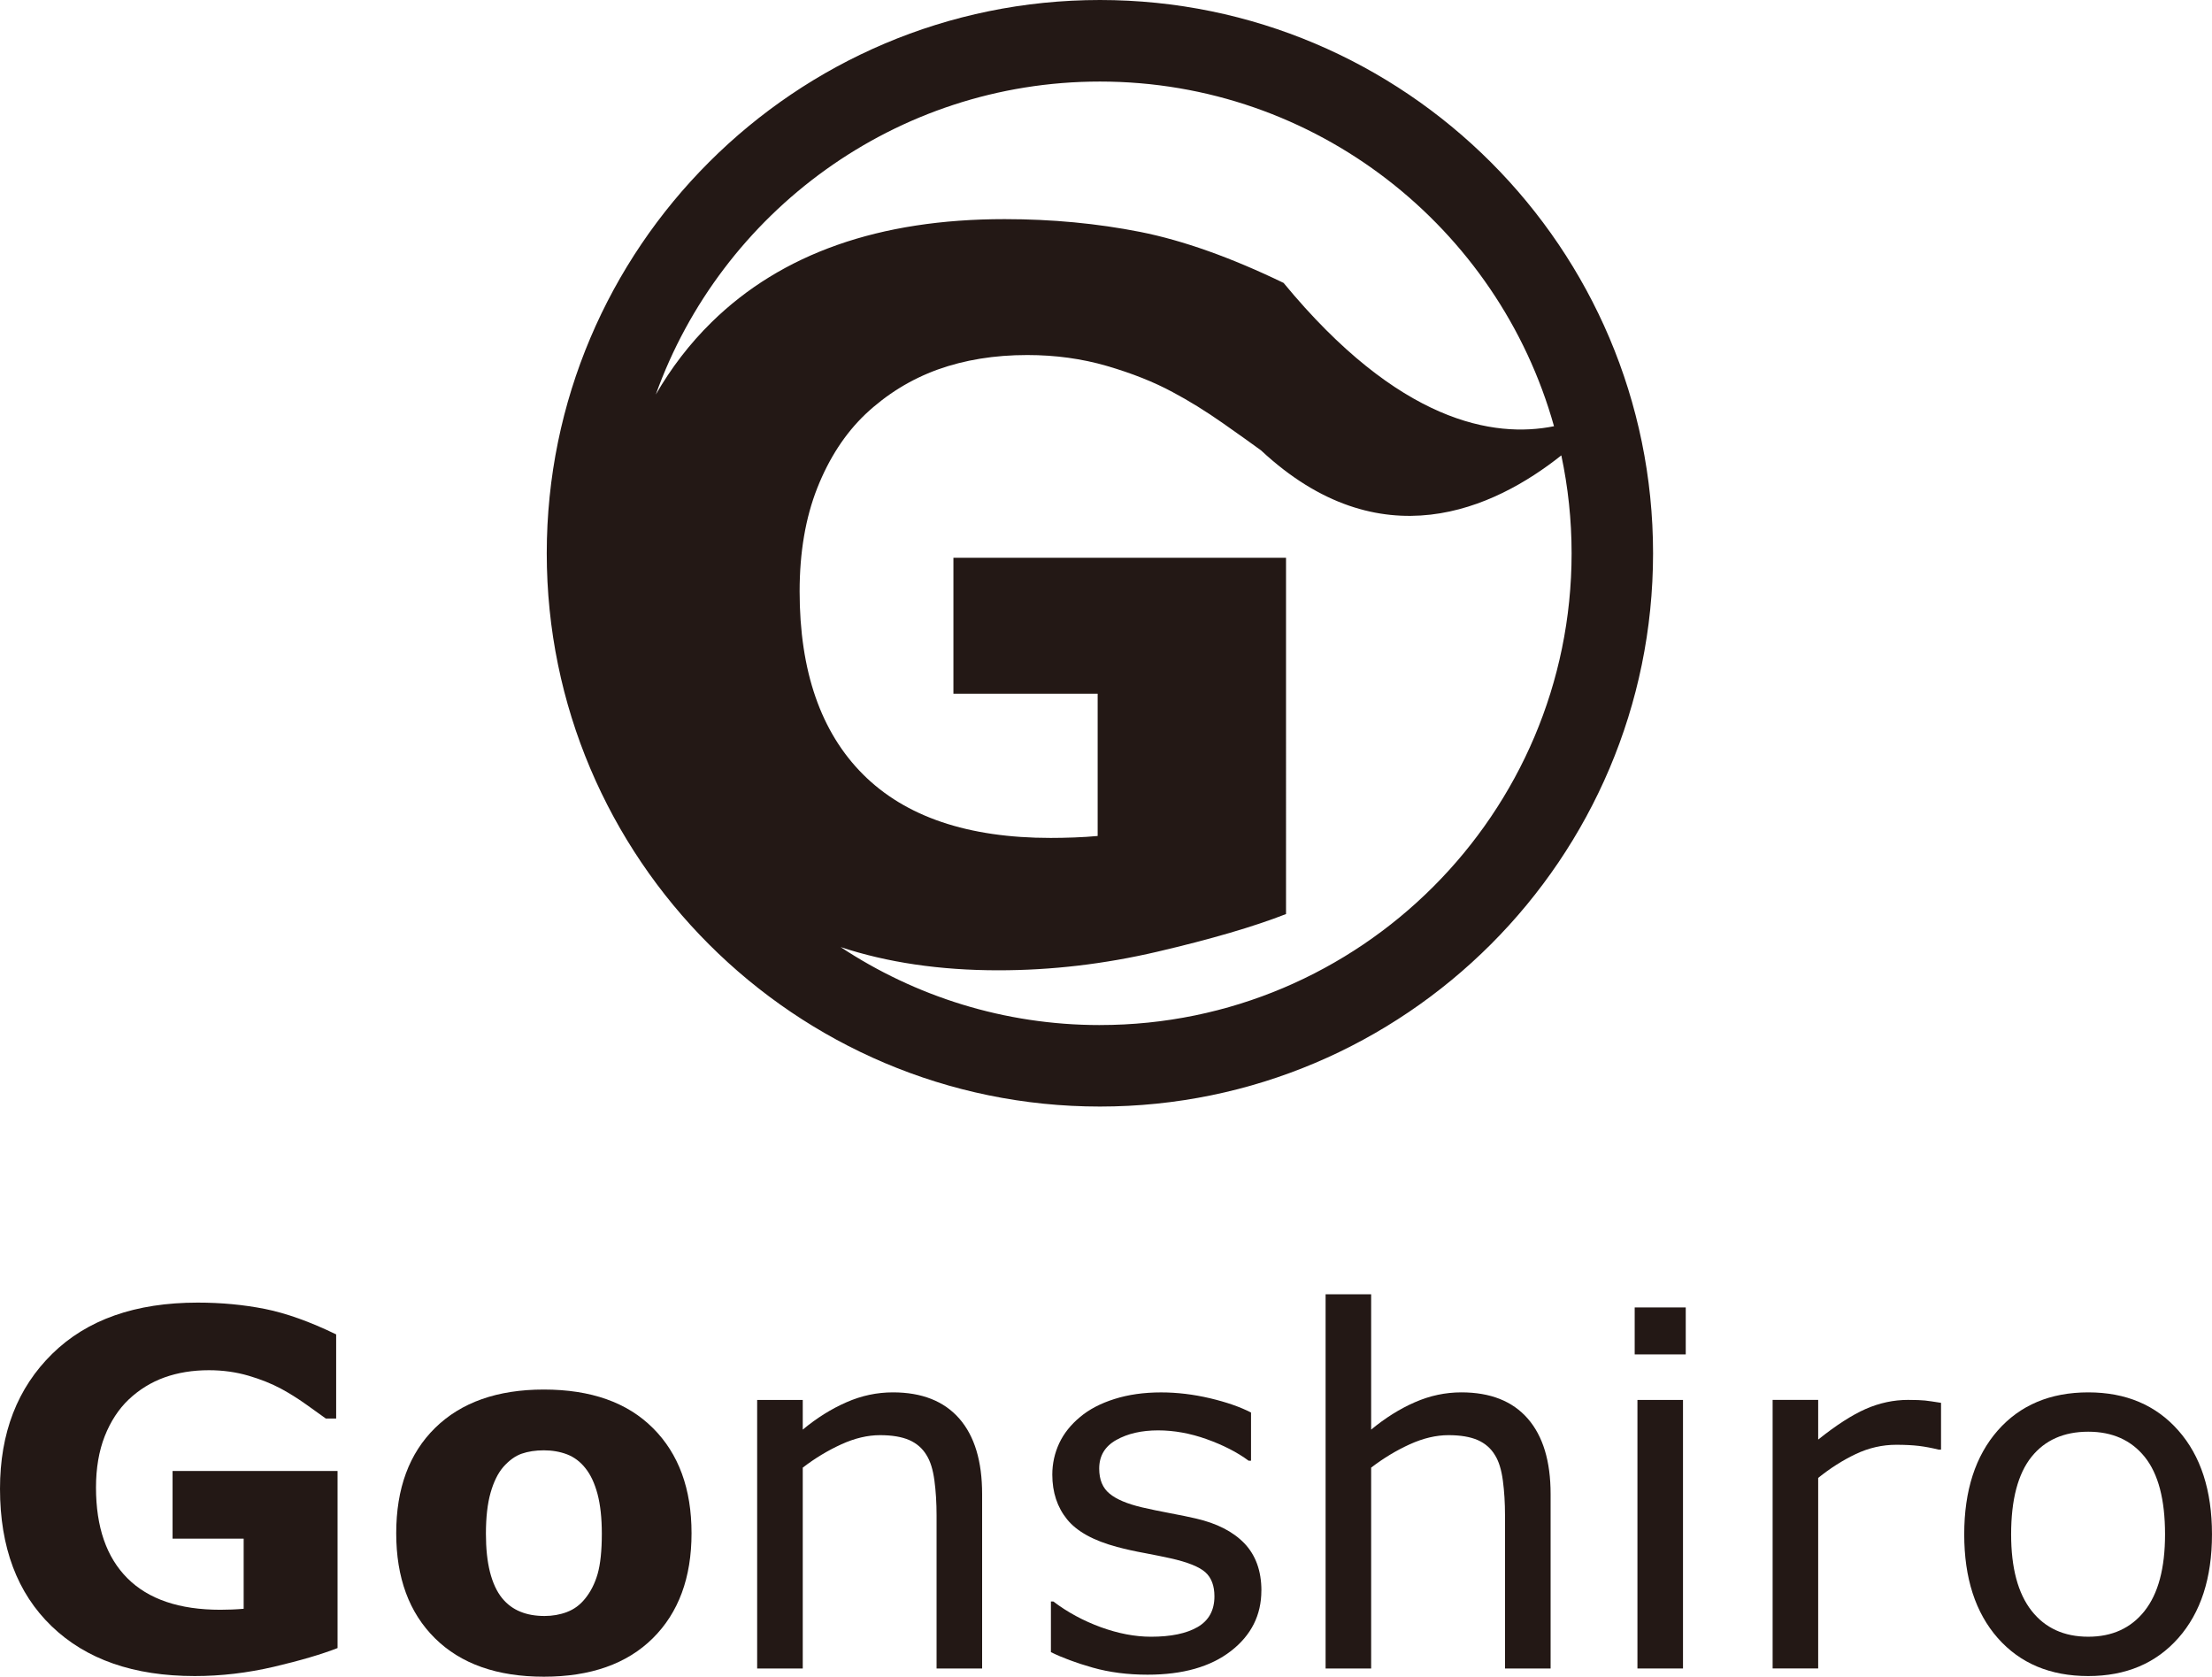 <?xml version="1.0" encoding="UTF-8"?><svg id="_レイヤー_2" xmlns="http://www.w3.org/2000/svg" viewBox="0 0 110.173 83.499"><defs><style>.cls-1{fill:#231815;}</style></defs><g id="_レイヤー_1-2"><g><path class="cls-1" d="M54.783,0c-15.191,0-27.551,12.359-27.551,27.553s12.359,27.551,27.551,27.551,27.551-12.359,27.551-27.551S69.977,0,54.783,0Zm0,4.061c10.76,0,19.848,7.275,22.617,17.164-2.988,.602-7.723-.168-13.469-7.137-2.621-1.266-5-2.113-7.141-2.539-2.141-.422-4.391-.637-6.754-.637-6.24,0-11.106,1.711-14.594,5.133-1.109,1.086-2.023,2.297-2.779,3.602,3.252-9.074,11.939-15.586,22.119-15.586Zm0,46.985c-4.769,0-9.207-1.434-12.914-3.883,2.316,.766,4.934,1.156,7.863,1.156,2.637,0,5.279-.309,7.93-.93,2.652-.621,4.781-1.242,6.391-1.871V27.775h-16.566v6.769h7.184v7.086c-.353,.033-.742,.059-1.17,.074-.428,.016-.816,.023-1.17,.023-4.121,0-7.234-1.055-9.342-3.16-2.107-2.105-3.162-5.145-3.162-9.117,0-1.945,.293-3.662,.879-5.148,.59-1.488,1.389-2.715,2.402-3.68,1.061-.996,2.26-1.734,3.596-2.219,1.336-.48,2.824-.723,4.463-.723,1.4,0,2.723,.182,3.969,.545,1.248,.365,2.34,.797,3.273,1.303,.803,.426,1.641,.943,2.508,1.551,.816,.574,1.443,1.019,1.891,1.348,5.938,5.535,11.598,2.918,14.957,.25,.334,1.574,.512,3.203,.512,4.875,0,12.953-10.539,23.493-23.492,23.493Z"/><g><path class="cls-1" d="M16.81,82.071c-.799,.312-1.857,.623-3.174,.932-1.316,.307-2.629,.461-3.937,.461-3.033,0-5.408-.826-7.125-2.479-1.717-1.652-2.574-3.936-2.574-6.85,0-2.775,.867-5.016,2.6-6.717,1.732-1.701,4.146-2.551,7.246-2.551,1.172,0,2.289,.105,3.352,.316,1.06,.213,2.242,.635,3.545,1.267v4.189h-.516c-.225-.164-.551-.398-.982-.703-.432-.307-.846-.564-1.244-.779-.465-.25-1.006-.469-1.625-.65-.617-.18-1.273-.273-1.967-.273-.816,0-1.553,.121-2.217,.359-.662,.238-1.258,.605-1.783,1.1-.504,.48-.9,1.088-1.193,1.826-.289,.738-.435,1.59-.435,2.555,0,1.971,.521,3.476,1.566,4.521,1.045,1.045,2.588,1.568,4.629,1.568,.176,0,.369-.006,.58-.012,.211-.008,.404-.022,.58-.037v-3.492h-3.541v-3.369h8.217v8.816Z"/><path class="cls-1" d="M28.239,80.276c-.355,.133-.727,.197-1.115,.197-.455,0-.859-.07-1.209-.215-.355-.143-.66-.369-.914-.682-.262-.326-.461-.758-.598-1.295-.135-.537-.201-1.17-.201-1.904,0-.818,.078-1.498,.232-2.041,.154-.541,.363-.967,.627-1.277,.295-.334,.602-.557,.922-.668,.322-.111,.689-.168,1.103-.168s.801,.066,1.158,.201c.357,.139,.664,.369,.918,.695,.256,.318,.453,.742,.598,1.277,.141,.533,.215,1.193,.215,1.98,0,.852-.072,1.52-.209,2.002-.139,.48-.348,.893-.627,1.234-.248,.309-.549,.531-.9,.662m4.281-9.158c-1.277-1.279-3.09-1.92-5.434-1.92-2.31,0-4.113,.637-5.41,1.906-1.297,1.271-1.942,3.021-1.942,5.25,0,2.213,.642,3.959,1.931,5.232,1.287,1.273,3.096,1.912,5.422,1.912s4.137-.639,5.424-1.912,1.932-3.019,1.932-5.232-.641-3.959-1.922-5.236Z"/><path class="cls-1" d="M48.915,83.087h-2.267v-7.627c0-.615-.035-1.193-.107-1.732-.072-.539-.201-.961-.394-1.266-.199-.334-.486-.584-.859-.75-.375-.162-.859-.244-1.457-.244-.615,0-1.258,.152-1.924,.455-.67,.305-1.311,.691-1.924,1.162v10.002h-2.271v-13.373h2.271v1.478c.699-.582,1.43-1.037,2.178-1.363,.752-.33,1.519-.492,2.314-.492,1.443,0,2.543,.436,3.305,1.305,.76,.871,1.137,2.123,1.137,3.76v8.685Z"/><path class="cls-1" d="M62.825,79.206c0,1.225-.506,2.23-1.516,3.012-1.016,.787-2.398,1.178-4.152,1.178-.992,0-1.902-.117-2.732-.352-.826-.234-1.519-.492-2.082-.771v-2.521h.121c.709,.537,1.5,.963,2.365,1.279,.873,.316,1.705,.475,2.5,.475,.988,0,1.762-.16,2.32-.482,.559-.326,.838-.834,.838-1.529,0-.527-.15-.928-.451-1.199-.305-.273-.885-.506-1.744-.697-.322-.072-.738-.156-1.25-.254-.516-.094-.984-.197-1.404-.311-1.17-.312-2.002-.769-2.49-1.373-.49-.605-.736-1.348-.736-2.228,0-.551,.117-1.072,.344-1.561,.229-.488,.576-.924,1.041-1.309,.447-.377,1.016-.676,1.707-.894,.697-.221,1.471-.33,2.326-.33,.803,0,1.611,.098,2.435,.291,.82,.195,1.504,.432,2.045,.711v2.4h-.119c-.572-.424-1.273-.781-2.094-1.074-.82-.293-1.629-.437-2.414-.437-.826,0-1.518,.16-2.084,.478-.568,.318-.851,.793-.851,1.424,0,.553,.172,.969,.516,1.248,.336,.281,.877,.51,1.625,.686,.412,.096,.877,.191,1.393,.289,.516,.096,.939,.184,1.283,.264,1.045,.24,1.848,.65,2.416,1.238,.562,.59,.846,1.375,.846,2.351Z"/><path class="cls-1" d="M77.229,83.087h-2.269v-7.627c0-.615-.035-1.193-.107-1.732-.072-.539-.201-.961-.394-1.266-.199-.334-.486-.584-.859-.75-.375-.162-.859-.244-1.457-.244-.615,0-1.256,.152-1.926,.455-.67,.305-1.31,.691-1.924,1.162v10.002h-2.269v-18.633h2.269v6.738c.703-.582,1.43-1.037,2.178-1.363,.752-.33,1.525-.492,2.316-.492,1.443,0,2.547,.436,3.305,1.305,.76,.871,1.139,2.123,1.139,3.76v8.685Z"/><path class="cls-1" d="M83.962,67.446h-2.543v-2.338h2.543v2.338m-.137,15.641h-2.269v-13.373h2.269v13.373Z"/><path class="cls-1" d="M96.677,72.188h-.121c-.334-.082-.662-.145-.979-.184-.318-.037-.693-.057-1.127-.057-.695,0-1.371,.154-2.019,.461-.648,.309-1.271,.703-1.873,1.189v9.488h-2.269v-13.373h2.269v1.976c.898-.719,1.689-1.226,2.371-1.527,.687-.299,1.389-.449,2.102-.449,.391,0,.676,.012,.851,.031,.176,.021,.441,.057,.795,.115v2.328Z"/><path class="cls-1" d="M106.817,80.22c-.68,.857-1.615,1.285-2.807,1.285-1.207,0-2.152-.432-2.826-1.295-.676-.863-1.016-2.131-1.016-3.803,0-1.728,.34-3.01,1.01-3.853,.672-.84,1.617-1.258,2.832-1.258,1.199,0,2.137,.418,2.814,1.258,.676,.844,1.01,2.125,1.01,3.853,0,1.686-.34,2.957-1.018,3.812m1.68-8.984c-1.117-1.266-2.613-1.898-4.486-1.898-1.891,0-3.394,.633-4.508,1.898-1.111,1.266-1.67,2.99-1.67,5.172s.559,3.9,1.67,5.164c1.113,1.262,2.617,1.893,4.508,1.893,1.873,0,3.369-.631,4.486-1.893,1.117-1.264,1.676-2.984,1.676-5.164s-.558-3.906-1.676-5.172Z"/></g></g></g></svg>
